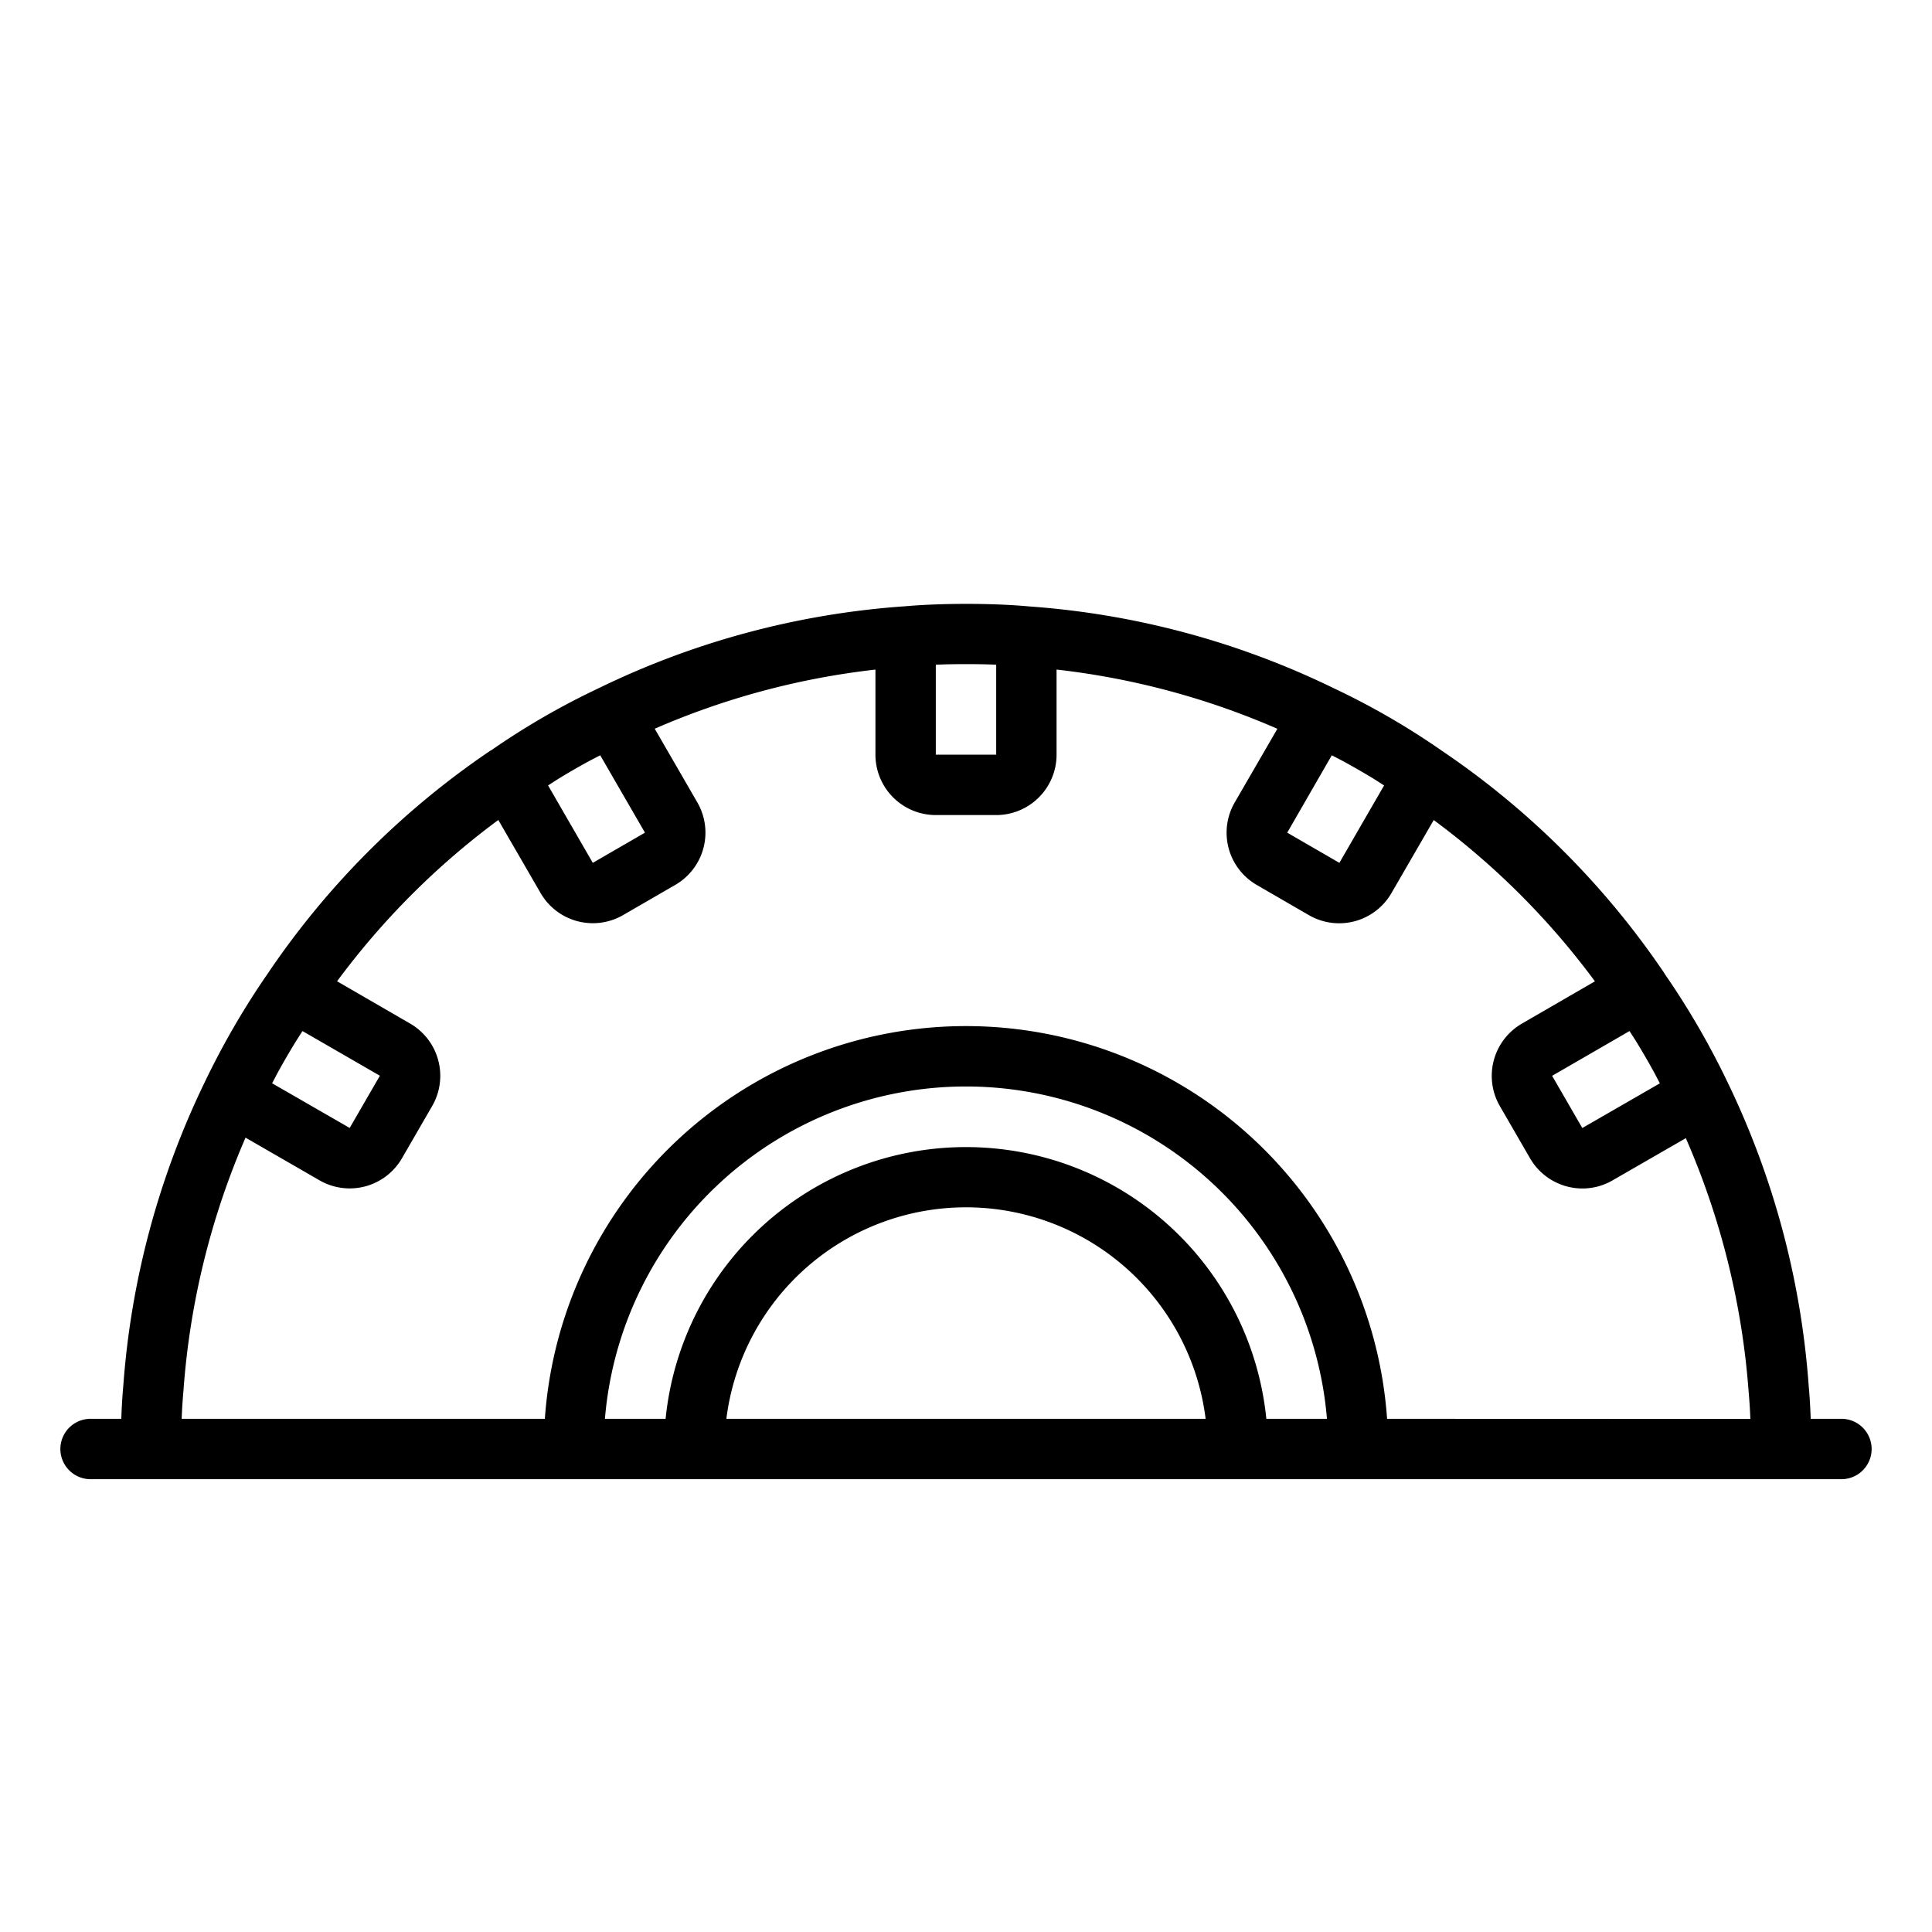 <svg xmlns="http://www.w3.org/2000/svg" viewBox="0 0 64 64" x="0px" y="0px"><g><path d="M61,47H59.982c-.014-.381-.034-.738-.065-1.072a27.661,27.661,0,0,0-2.695-10.09,26.292,26.292,0,0,0-2.085-3.589l0,0,0-.006,0,0a27.453,27.453,0,0,0-7.368-7.37,24.8,24.8,0,0,0-3.594-2.078l-.012-.006h0a27.485,27.485,0,0,0-10.065-2.7c-.316-.029-.649-.05-1-.064-.706-.028-1.467-.028-2.173,0-.352.014-.682.034-.989.063h-.02a27.493,27.493,0,0,0-10.064,2.7,24.8,24.8,0,0,0-3.594,2.076l0,0-.009,0,0,0a27.442,27.442,0,0,0-7.367,7.368,26.413,26.413,0,0,0-2.089,3.594A27.656,27.656,0,0,0,4.084,45.909c-.032.344-.052.707-.066,1.091H3a1,1,0,0,0,0,2H61a1,1,0,0,0,0-2ZM53.98,34.155c.086.136.175.27.259.408q.272.444.522.9c.078.14.15.282.224.424l-2.569,1.48-1-1.729ZM44.117,25.02c.142.074.286.146.427.223q.453.249.9.518c.137.083.271.172.406.258l-1.481,2.564-1.728-1ZM31,22.019c.313-.013.644-.019,1-.019s.686.006,1,.019V25H31ZM18.562,25.76q.439-.267.892-.515c.141-.078.286-.15.429-.225l1.482,2.563h0l-1.728,1-1.481-2.564C18.29,25.932,18.424,25.844,18.562,25.76ZM9.235,35.468q.254-.459.527-.906c.084-.137.172-.272.258-.407l2.564,1.48-1,1.73-2.57-1.48C9.088,35.746,9.159,35.606,9.235,35.468ZM24.062,47a8,8,0,0,1,15.876,0Zm17.887,0a10,10,0,0,0-19.9,0h-2.01a12,12,0,0,1,23.918,0Zm4,0a13.984,13.984,0,0,0-27.9,0H6.018c.012-.325.032-.629.059-.928a25.679,25.679,0,0,1,2.057-8.386L10.585,39.1a2,2,0,0,0,2.731-.732l1-1.729h0a2,2,0,0,0-.731-2.733l-2.419-1.4a25.475,25.475,0,0,1,5.341-5.343l1.4,2.419a2,2,0,0,0,2.733.732l1.728-1a2,2,0,0,0,.733-2.732l-1.412-2.442A25.426,25.426,0,0,1,29,22.181V25a2,2,0,0,0,2,2h2a2,2,0,0,0,2-2V22.18a25.463,25.463,0,0,1,7.315,1.962L40.9,26.585a2,2,0,0,0,.733,2.731l1.727,1a2,2,0,0,0,2.734-.732l1.4-2.419a25.4,25.4,0,0,1,5.34,5.343l-2.418,1.4a2,2,0,0,0-.731,2.733l1,1.729a2.006,2.006,0,0,0,1.736,1,1.981,1.981,0,0,0,.994-.267l2.43-1.4a25.677,25.677,0,0,1,2.08,8.392c.026.288.046.587.058.909Z"></path></g></svg>